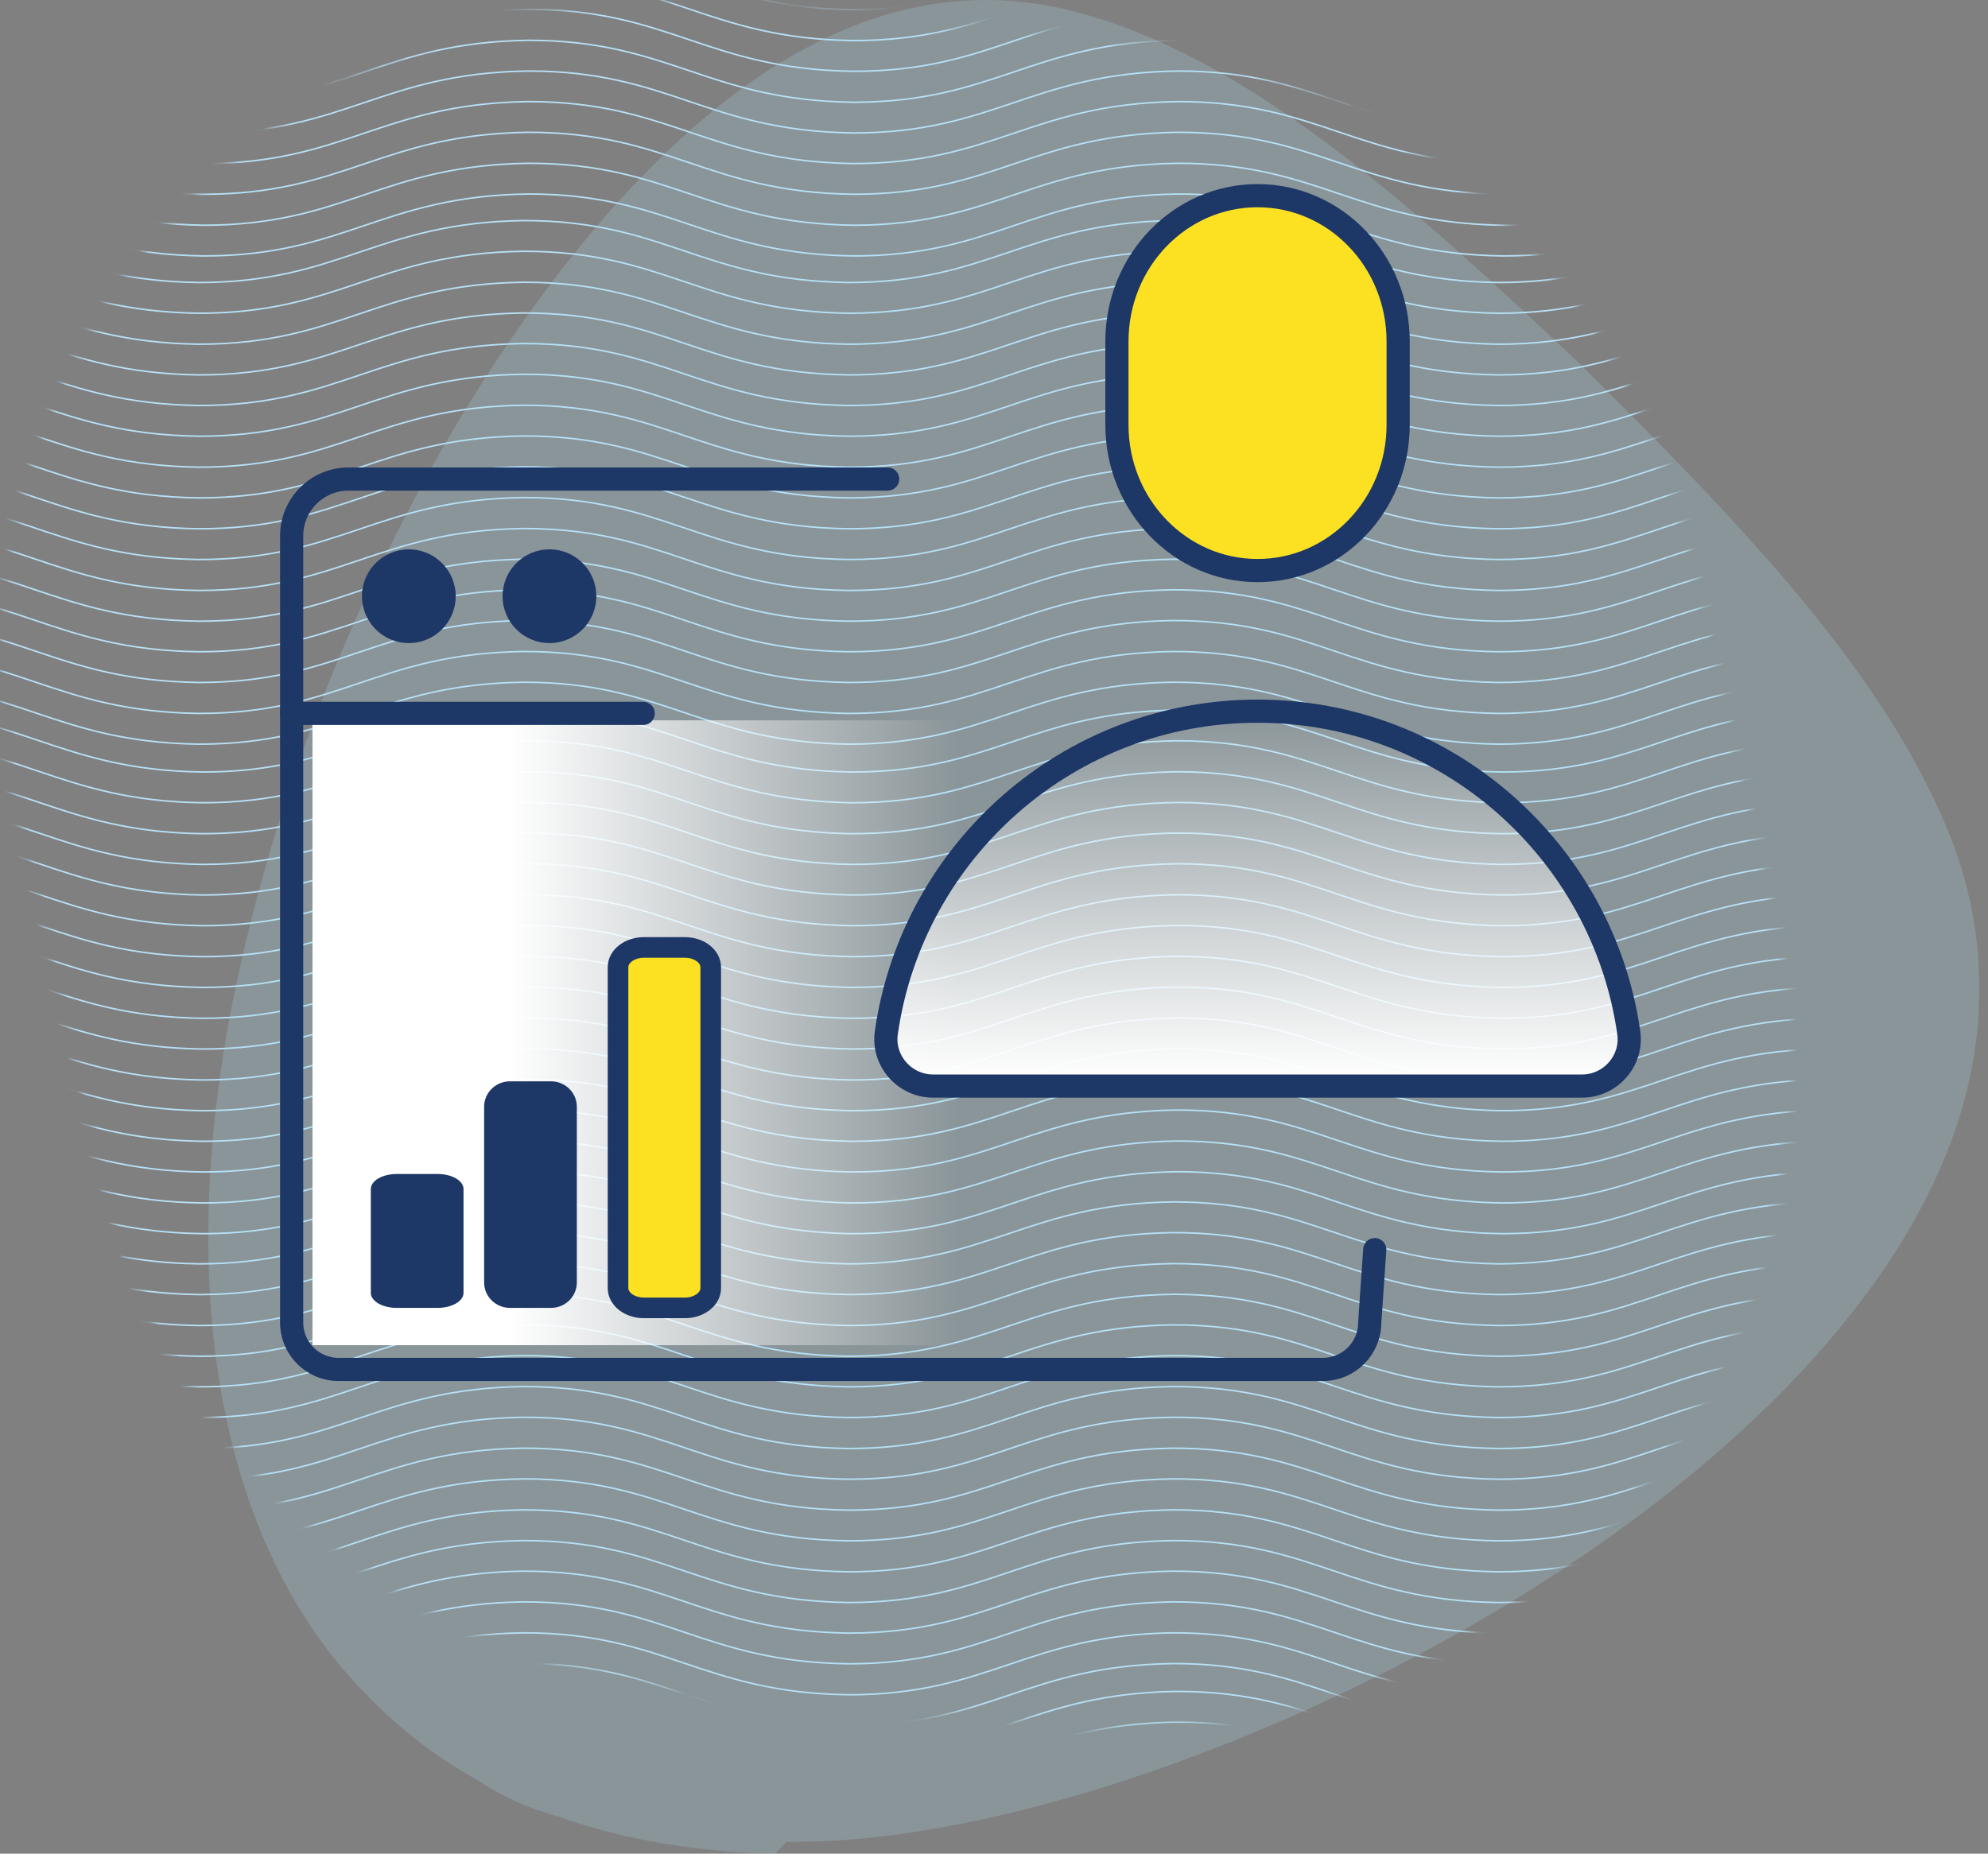 <svg width="193" height="180" viewBox="0 0 193 180" fill="none" xmlns="http://www.w3.org/2000/svg">
<rect x="0" y="0" width="193" height="180" fill="#808080" stroke="none"/>
<mask id="mask0" mask-type="alpha" maskUnits="userSpaceOnUse" x="0" y="0" width="174" height="168">
<path d="M107.308 3.831C134.981 6.508 157.836 26.515 164.065 53.514L172.254 89.006C182.145 131.883 146.948 171.805 103.002 167.554L66.625 164.034C38.952 161.357 16.096 141.35 9.867 114.351L1.679 78.859C-8.213 35.982 26.985 -3.94 70.931 0.312L107.308 3.831Z" fill="#C4C4C4"/>
</mask>
<g mask="url(#mask0)">
<path d="M-43.758 48.346C-30.053 48.346 -26.481 42.516 -12.222 42.332C1.483 42.332 5.055 48.162 19.314 48.346C33.019 48.346 36.592 42.516 50.851 42.332C64.555 42.332 68.128 48.162 82.387 48.346C96.091 48.346 99.664 42.516 113.923 42.332C127.627 42.332 131.2 48.162 145.459 48.346C159.164 48.346 162.736 42.516 176.995 42.332C190.7 42.332 194.272 48.162 208.531 48.346M-43.758 45.364C-30.053 45.364 -26.481 39.534 -12.222 39.349C1.483 39.349 5.055 45.18 19.314 45.364C33.019 45.364 36.592 39.534 50.851 39.349C64.555 39.349 68.128 45.18 82.387 45.364C96.091 45.364 99.664 39.534 113.923 39.349C127.627 39.349 131.2 45.18 145.459 45.364C159.164 45.364 162.736 39.534 176.995 39.349C190.7 39.349 194.272 45.18 208.531 45.364M-43.758 42.357C-30.053 42.357 -26.481 36.526 -12.222 36.342C1.483 36.342 5.055 42.173 19.314 42.357C33.019 42.357 36.592 36.526 50.851 36.342C64.555 36.342 68.128 42.173 82.387 42.357C96.091 42.357 99.664 36.526 113.923 36.342C127.627 36.342 131.2 42.173 145.459 42.357C159.164 42.357 162.736 36.526 176.995 36.342C190.7 36.342 194.272 42.173 208.531 42.357M-43.758 39.375C-30.053 39.375 -26.481 33.544 -12.222 33.36C1.483 33.36 5.055 39.19 19.314 39.375C33.019 39.375 36.592 33.544 50.851 33.36C64.555 33.36 68.128 39.19 82.387 39.375C96.091 39.375 99.664 33.544 113.923 33.36C127.627 33.36 131.2 39.19 145.459 39.375C159.164 39.375 162.736 33.544 176.995 33.36C190.7 33.36 194.272 39.19 208.531 39.375M-43.758 36.405C-30.053 36.405 -26.481 30.575 -12.222 30.391C1.483 30.391 5.055 36.221 19.314 36.405C33.019 36.405 36.592 30.575 50.851 30.391C64.555 30.391 68.128 36.221 82.387 36.405C96.091 36.405 99.664 30.575 113.923 30.391C127.627 30.391 131.2 36.221 145.459 36.405C159.164 36.405 162.736 30.575 176.995 30.391C190.7 30.391 194.272 36.221 208.531 36.405M-43.758 33.423C-30.053 33.423 -26.481 27.593 -12.222 27.408C1.483 27.408 5.055 33.239 19.314 33.423C33.019 33.423 36.592 27.593 50.851 27.408C64.555 27.408 68.128 33.239 82.387 33.423C96.091 33.423 99.664 27.593 113.923 27.408C127.627 27.408 131.2 33.239 145.459 33.423C159.164 33.423 162.736 27.593 176.995 27.408C190.7 27.408 194.272 33.239 208.531 33.423M-43.758 30.416C-30.053 30.416 -26.481 24.585 -12.222 24.401C1.483 24.401 5.055 30.232 19.314 30.416C33.019 30.416 36.592 24.585 50.851 24.401C64.555 24.401 68.128 30.232 82.387 30.416C96.091 30.416 99.664 24.585 113.923 24.401C127.627 24.401 131.2 30.232 145.459 30.416C159.164 30.416 162.736 24.585 176.995 24.401C190.7 24.401 194.272 30.232 208.531 30.416M-43.758 27.433C-30.053 27.433 -26.481 21.603 -12.222 21.419C1.483 21.419 5.055 27.249 19.314 27.433C33.019 27.433 36.592 21.603 50.851 21.419C64.555 21.419 68.128 27.249 82.387 27.433C96.091 27.433 99.664 21.603 113.923 21.419C127.627 21.419 131.2 27.249 145.459 27.433C159.164 27.433 162.736 21.603 176.995 21.419C190.7 21.419 194.272 27.249 208.531 27.433M-43.758 72.26C-30.053 72.26 -26.481 66.43 -12.222 66.246C1.483 66.246 5.055 72.076 19.314 72.26C33.019 72.26 36.592 66.43 50.851 66.246C64.555 66.246 68.128 72.076 82.387 72.26C96.091 72.26 99.664 66.43 113.923 66.246C127.627 66.246 131.2 72.076 145.459 72.26C159.164 72.26 162.736 66.43 176.995 66.246C190.7 66.246 194.272 72.076 208.531 72.26M-43.758 69.278C-30.053 69.278 -26.481 63.448 -12.222 63.264C1.483 63.264 5.055 69.094 19.314 69.278C33.019 69.278 36.592 63.448 50.851 63.264C64.555 63.264 68.128 69.094 82.387 69.278C96.091 69.278 99.664 63.448 113.923 63.264C127.627 63.264 131.2 69.094 145.459 69.278C159.164 69.278 162.736 63.448 176.995 63.264C190.7 63.264 194.272 69.094 208.531 69.278M-43.758 66.271C-30.053 66.271 -26.481 60.44 -12.222 60.256C1.483 60.256 5.055 66.087 19.314 66.271C33.019 66.271 36.592 60.44 50.851 60.256C64.555 60.256 68.128 66.087 82.387 66.271C96.091 66.271 99.664 60.44 113.923 60.256C127.627 60.256 131.2 66.087 145.459 66.271C159.164 66.271 162.736 60.44 176.995 60.256C190.7 60.256 194.272 66.087 208.531 66.271M-43.758 63.288C-30.053 63.288 -26.481 57.458 -12.222 57.274C1.483 57.274 5.055 63.104 19.314 63.288C33.019 63.288 36.592 57.458 50.851 57.274C64.555 57.274 68.128 63.104 82.387 63.288C96.091 63.288 99.664 57.458 113.923 57.274C127.627 57.274 131.2 63.104 145.459 63.288C159.164 63.288 162.736 57.458 176.995 57.274C190.7 57.274 194.272 63.104 208.531 63.288M-43.758 60.319C-30.053 60.319 -26.481 54.489 -12.222 54.304C1.483 54.304 5.055 60.135 19.314 60.319C33.019 60.319 36.592 54.489 50.851 54.304C64.555 54.304 68.128 60.135 82.387 60.319C96.091 60.319 99.664 54.489 113.923 54.304C127.627 54.304 131.2 60.135 145.459 60.319C159.164 60.319 162.736 54.489 176.995 54.304C190.7 54.304 194.272 60.135 208.531 60.319M-43.758 57.337C-30.053 57.337 -26.481 51.506 -12.222 51.322C1.483 51.322 5.055 57.153 19.314 57.337C33.019 57.337 36.592 51.506 50.851 51.322C64.555 51.322 68.128 57.153 82.387 57.337C96.091 57.337 99.664 51.506 113.923 51.322C127.627 51.322 131.2 57.153 145.459 57.337C159.164 57.337 162.736 51.506 176.995 51.322C190.7 51.322 194.272 57.153 208.531 57.337M-43.758 54.33C-30.053 54.33 -26.481 48.499 -12.222 48.315C1.483 48.315 5.055 54.145 19.314 54.33C33.019 54.33 36.592 48.499 50.851 48.315C64.555 48.315 68.128 54.145 82.387 54.33C96.091 54.33 99.664 48.499 113.923 48.315C127.627 48.315 131.2 54.145 145.459 54.33C159.164 54.33 162.736 48.499 176.995 48.315C190.7 48.315 194.272 54.145 208.531 54.33M-43.758 51.347C-30.053 51.347 -26.481 45.517 -12.222 45.333C1.483 45.333 5.055 51.163 19.314 51.347C33.019 51.347 36.592 45.517 50.851 45.333C64.555 45.333 68.128 51.163 82.387 51.347C96.091 51.347 99.664 45.517 113.923 45.333C127.627 45.333 131.2 51.163 145.459 51.347C159.164 51.347 162.736 45.517 176.995 45.333C190.7 45.333 194.272 51.163 208.531 51.347M-43.413 95.88C-29.709 95.88 -26.136 90.049 -11.877 89.865C1.827 89.865 5.4 95.695 19.659 95.88C33.364 95.88 36.936 90.049 51.195 89.865C64.9 89.865 68.472 95.695 82.731 95.88C96.436 95.88 100.008 90.049 114.267 89.865C127.972 89.865 131.544 95.695 145.803 95.88C159.508 95.88 163.081 90.049 177.34 89.865C191.044 89.865 194.617 95.695 208.876 95.88M-43.413 92.897C-29.709 92.897 -26.136 87.067 -11.877 86.883C1.827 86.883 5.4 92.713 19.659 92.897C33.364 92.897 36.936 87.067 51.195 86.883C64.9 86.883 68.472 92.713 82.731 92.897C96.436 92.897 100.008 87.067 114.267 86.883C127.972 86.883 131.544 92.713 145.803 92.897C159.508 92.897 163.081 87.067 177.34 86.883C191.044 86.883 194.617 92.713 208.876 92.897M-43.413 89.89C-29.709 89.89 -26.136 84.06 -11.877 83.875C1.827 83.875 5.4 89.706 19.659 89.89C33.364 89.89 36.936 84.06 51.195 83.875C64.9 83.875 68.472 89.706 82.731 89.89C96.436 89.89 100.008 84.06 114.267 83.875C127.972 83.875 131.544 89.706 145.803 89.89C159.508 89.89 163.081 84.06 177.34 83.875C191.044 83.875 194.617 89.706 208.876 89.89M-43.413 86.908C-29.709 86.908 -26.136 81.077 -11.877 80.893C1.827 80.893 5.4 86.724 19.659 86.908C33.364 86.908 36.936 81.077 51.195 80.893C64.9 80.893 68.472 86.724 82.731 86.908C96.436 86.908 100.008 81.077 114.267 80.893C127.972 80.893 131.544 86.724 145.803 86.908C159.508 86.908 163.081 81.077 177.34 80.893C191.044 80.893 194.617 86.724 208.876 86.908M-43.413 83.938C-29.709 83.938 -26.136 78.108 -11.877 77.924C1.827 77.924 5.4 83.754 19.659 83.938C33.364 83.938 36.936 78.108 51.195 77.924C64.9 77.924 68.472 83.754 82.731 83.938C96.436 83.938 100.008 78.108 114.267 77.924C127.972 77.924 131.544 83.754 145.803 83.938C159.508 83.938 163.081 78.108 177.34 77.924C191.044 77.924 194.617 83.754 208.876 83.938M-43.413 80.956C-29.709 80.956 -26.136 75.126 -11.877 74.942C1.827 74.942 5.4 80.772 19.659 80.956C33.364 80.956 36.936 75.126 51.195 74.942C64.9 74.942 68.472 80.772 82.731 80.956C96.436 80.956 100.008 75.126 114.267 74.942C127.972 74.942 131.544 80.772 145.803 80.956C159.508 80.956 163.081 75.126 177.34 74.942C191.044 74.942 194.617 80.772 208.876 80.956M-43.413 77.949C-29.709 77.949 -26.136 72.118 -11.877 71.934C1.827 71.934 5.4 77.765 19.659 77.949C33.364 77.949 36.936 72.118 51.195 71.934C64.9 71.934 68.472 77.765 82.731 77.949C96.436 77.949 100.008 72.118 114.267 71.934C127.972 71.934 131.544 77.765 145.803 77.949C159.508 77.949 163.081 72.118 177.34 71.934C191.044 71.934 194.617 77.765 208.876 77.949M-43.413 74.966C-29.709 74.966 -26.136 69.136 -11.877 68.952C1.827 68.952 5.4 74.782 19.659 74.966C33.364 74.966 36.936 69.136 51.195 68.952C64.9 68.952 68.472 74.782 82.731 74.966C96.436 74.966 100.008 69.136 114.267 68.952C127.972 68.952 131.544 74.782 145.803 74.966C159.508 74.966 163.081 69.136 177.34 68.952C191.044 68.952 194.617 74.782 208.876 74.966M-43.413 119.794C-29.709 119.794 -26.136 113.963 -11.877 113.779C1.827 113.779 5.4 119.609 19.659 119.794C33.364 119.794 36.936 113.963 51.195 113.779C64.9 113.779 68.472 119.609 82.731 119.794C96.436 119.794 100.008 113.963 114.267 113.779C127.972 113.779 131.544 119.609 145.803 119.794C159.508 119.794 163.081 113.963 177.34 113.779C191.044 113.779 194.617 119.609 208.876 119.794M-43.413 116.811C-29.709 116.811 -26.136 110.981 -11.877 110.797C1.827 110.797 5.4 116.627 19.659 116.811C33.364 116.811 36.936 110.981 51.195 110.797C64.9 110.797 68.472 116.627 82.731 116.811C96.436 116.811 100.008 110.981 114.267 110.797C127.972 110.797 131.544 116.627 145.803 116.811C159.508 116.811 163.081 110.981 177.34 110.797C191.044 110.797 194.617 116.627 208.876 116.811M-43.413 113.804C-29.709 113.804 -26.136 107.974 -11.877 107.789C1.827 107.789 5.4 113.62 19.659 113.804C33.364 113.804 36.936 107.974 51.195 107.789C64.9 107.789 68.472 113.62 82.731 113.804C96.436 113.804 100.008 107.974 114.267 107.789C127.972 107.789 131.544 113.62 145.803 113.804C159.508 113.804 163.081 107.974 177.34 107.789C191.044 107.789 194.617 113.62 208.876 113.804M-43.413 110.822C-29.709 110.822 -26.136 104.991 -11.877 104.807C1.827 104.807 5.4 110.638 19.659 110.822C33.364 110.822 36.936 104.991 51.195 104.807C64.9 104.807 68.472 110.638 82.731 110.822C96.436 110.822 100.008 104.991 114.267 104.807C127.972 104.807 131.544 110.638 145.803 110.822C159.508 110.822 163.081 104.991 177.34 104.807C191.044 104.807 194.617 110.638 208.876 110.822M-43.413 107.852C-29.709 107.852 -26.136 102.022 -11.877 101.838C1.827 101.838 5.4 107.668 19.659 107.852C33.364 107.852 36.936 102.022 51.195 101.838C64.9 101.838 68.472 107.668 82.731 107.852C96.436 107.852 100.008 102.022 114.267 101.838C127.972 101.838 131.544 107.668 145.803 107.852C159.508 107.852 163.081 102.022 177.34 101.838C191.044 101.838 194.617 107.668 208.876 107.852M-43.413 104.87C-29.709 104.87 -26.136 99.04 -11.877 98.855C1.827 98.855 5.4 104.686 19.659 104.87C33.364 104.87 36.936 99.04 51.195 98.855C64.9 98.855 68.472 104.686 82.731 104.87C96.436 104.87 100.008 99.04 114.267 98.855C127.972 98.855 131.544 104.686 145.803 104.87C159.508 104.87 163.081 99.04 177.34 98.855C191.044 98.855 194.617 104.686 208.876 104.87M-43.413 101.863C-29.709 101.863 -26.136 96.032 -11.877 95.848C1.827 95.848 5.4 101.679 19.659 101.863C33.364 101.863 36.936 96.032 51.195 95.848C64.9 95.848 68.472 101.679 82.731 101.863C96.436 101.863 100.008 96.032 114.267 95.848C127.972 95.848 131.544 101.679 145.803 101.863C159.508 101.863 163.081 96.032 177.34 95.848C191.044 95.848 194.617 101.679 208.876 101.863M-43.413 98.88C-29.709 98.88 -26.136 93.05 -11.877 92.866C1.827 92.866 5.4 98.696 19.659 98.88C33.364 98.88 36.936 93.05 51.195 92.866C64.9 92.866 68.472 98.696 82.731 98.88C96.436 98.88 100.008 93.05 114.267 92.866C127.972 92.866 131.544 98.696 145.803 98.88C159.508 98.88 163.081 93.05 177.34 92.866C191.044 92.866 194.617 98.696 208.876 98.88M-43.637 -46.594C-29.932 -46.594 -26.36 -52.425 -12.101 -52.609C1.604 -52.609 5.176 -46.779 19.435 -46.594C33.14 -46.594 36.712 -52.425 50.971 -52.609C64.676 -52.609 68.249 -46.779 82.508 -46.594C96.212 -46.594 99.785 -52.425 114.044 -52.609C127.748 -52.609 131.321 -46.779 145.58 -46.594C159.285 -46.594 162.857 -52.425 177.116 -52.609C190.821 -52.609 194.393 -46.779 208.652 -46.594M-43.637 -49.577C-29.932 -49.577 -26.36 -55.407 -12.101 -55.591C1.604 -55.591 5.176 -49.761 19.435 -49.577C33.14 -49.577 36.712 -55.407 50.971 -55.591C64.676 -55.591 68.249 -49.761 82.508 -49.577C96.212 -49.577 99.785 -55.407 114.044 -55.591C127.748 -55.591 131.321 -49.761 145.58 -49.577C159.285 -49.577 162.857 -55.407 177.116 -55.591C190.821 -55.591 194.393 -49.761 208.652 -49.577M-43.637 -52.584C-29.932 -52.584 -26.36 -58.414 -12.101 -58.599C1.604 -58.599 5.176 -52.768 19.435 -52.584C33.14 -52.584 36.712 -58.414 50.971 -58.599C64.676 -58.599 68.249 -52.768 82.508 -52.584C96.212 -52.584 99.785 -58.414 114.044 -58.599C127.748 -58.599 131.321 -52.768 145.58 -52.584C159.285 -52.584 162.857 -58.414 177.116 -58.599C190.821 -58.599 194.393 -52.768 208.652 -52.584M-43.637 -55.566C-29.932 -55.566 -26.36 -61.397 -12.101 -61.581C1.604 -61.581 5.176 -55.751 19.435 -55.566C33.14 -55.566 36.712 -61.397 50.971 -61.581C64.676 -61.581 68.249 -55.751 82.508 -55.566C96.212 -55.566 99.785 -61.397 114.044 -61.581C127.748 -61.581 131.321 -55.751 145.58 -55.566C159.285 -55.566 162.857 -61.397 177.116 -61.581C190.821 -61.581 194.393 -55.751 208.652 -55.566M-43.637 -58.536C-29.932 -58.536 -26.36 -64.366 -12.101 -64.55C1.604 -64.55 5.176 -58.72 19.435 -58.536C33.14 -58.536 36.712 -64.366 50.971 -64.55C64.676 -64.55 68.249 -58.72 82.508 -58.536C96.212 -58.536 99.785 -64.366 114.044 -64.55C127.748 -64.55 131.321 -58.72 145.58 -58.536C159.285 -58.536 162.857 -64.366 177.116 -64.55C190.821 -64.55 194.393 -58.72 208.652 -58.536M-43.637 -61.518C-29.932 -61.518 -26.36 -67.348 -12.101 -67.533C1.604 -67.533 5.176 -61.702 19.435 -61.518C33.14 -61.518 36.712 -67.348 50.971 -67.533C64.676 -67.533 68.249 -61.702 82.508 -61.518C96.212 -61.518 99.785 -67.348 114.044 -67.533C127.748 -67.533 131.321 -61.702 145.58 -61.518C159.285 -61.518 162.857 -67.348 177.116 -67.533C190.821 -67.533 194.393 -61.702 208.652 -61.518M-43.637 -64.525C-29.932 -64.525 -26.36 -70.356 -12.101 -70.54C1.604 -70.54 5.176 -64.71 19.435 -64.525C33.14 -64.525 36.712 -70.356 50.971 -70.54C64.676 -70.54 68.249 -64.71 82.508 -64.525C96.212 -64.525 99.785 -70.356 114.044 -70.54C127.748 -70.54 131.321 -64.71 145.58 -64.525C159.285 -64.525 162.857 -70.356 177.116 -70.54C190.821 -70.54 194.393 -64.71 208.652 -64.525M-43.637 -67.508C-29.932 -67.508 -26.36 -73.338 -12.101 -73.522C1.604 -73.522 5.176 -67.692 19.435 -67.508C33.14 -67.508 36.712 -73.338 50.971 -73.522C64.676 -73.522 68.249 -67.692 82.508 -67.508C96.212 -67.508 99.785 -73.338 114.044 -73.522C127.748 -73.522 131.321 -67.692 145.58 -67.508C159.285 -67.508 162.857 -73.338 177.116 -73.522C190.821 -73.522 194.393 -67.692 208.652 -67.508M-43.637 -22.68C-29.932 -22.68 -26.36 -28.511 -12.101 -28.695C1.604 -28.695 5.176 -22.865 19.435 -22.68C33.14 -22.68 36.712 -28.511 50.971 -28.695C64.676 -28.695 68.249 -22.865 82.508 -22.68C96.212 -22.68 99.785 -28.511 114.044 -28.695C127.748 -28.695 131.321 -22.865 145.58 -22.68C159.285 -22.68 162.857 -28.511 177.116 -28.695C190.821 -28.695 194.393 -22.865 208.652 -22.68M-43.637 -25.663C-29.932 -25.663 -26.36 -31.493 -12.101 -31.677C1.604 -31.677 5.176 -25.847 19.435 -25.663C33.14 -25.663 36.712 -31.493 50.971 -31.677C64.676 -31.677 68.249 -25.847 82.508 -25.663C96.212 -25.663 99.785 -31.493 114.044 -31.677C127.748 -31.677 131.321 -25.847 145.58 -25.663C159.285 -25.663 162.857 -31.493 177.116 -31.677C190.821 -31.677 194.393 -25.847 208.652 -25.663M-43.637 -28.67C-29.932 -28.67 -26.36 -34.501 -12.101 -34.685C1.604 -34.685 5.176 -28.854 19.435 -28.67C33.14 -28.67 36.712 -34.501 50.971 -34.685C64.676 -34.685 68.249 -28.854 82.508 -28.67C96.212 -28.67 99.785 -34.501 114.044 -34.685C127.748 -34.685 131.321 -28.854 145.58 -28.67C159.285 -28.67 162.857 -34.501 177.116 -34.685C190.821 -34.685 194.393 -28.854 208.652 -28.67M-43.637 -31.652C-29.932 -31.652 -26.36 -37.483 -12.101 -37.667C1.604 -37.667 5.176 -31.837 19.435 -31.652C33.14 -31.652 36.712 -37.483 50.971 -37.667C64.676 -37.667 68.249 -31.837 82.508 -31.652C96.212 -31.652 99.785 -37.483 114.044 -37.667C127.748 -37.667 131.321 -31.837 145.58 -31.652C159.285 -31.652 162.857 -37.483 177.116 -37.667C190.821 -37.667 194.393 -31.837 208.652 -31.652M-43.637 -34.622C-29.932 -34.622 -26.36 -40.452 -12.101 -40.636C1.604 -40.636 5.176 -34.806 19.435 -34.622C33.14 -34.622 36.712 -40.452 50.971 -40.636C64.676 -40.636 68.249 -34.806 82.508 -34.622C96.212 -34.622 99.785 -40.452 114.044 -40.636C127.748 -40.636 131.321 -34.806 145.58 -34.622C159.285 -34.622 162.857 -40.452 177.116 -40.636C190.821 -40.636 194.393 -34.806 208.652 -34.622M-43.637 -37.604C-29.932 -37.604 -26.36 -43.434 -12.101 -43.619C1.604 -43.619 5.176 -37.788 19.435 -37.604C33.14 -37.604 36.712 -43.434 50.971 -43.619C64.676 -43.619 68.249 -37.788 82.508 -37.604C96.212 -37.604 99.785 -43.434 114.044 -43.619C127.748 -43.619 131.321 -37.788 145.58 -37.604C159.285 -37.604 162.857 -43.434 177.116 -43.619C190.821 -43.619 194.393 -37.788 208.652 -37.604M-43.637 -40.611C-29.932 -40.611 -26.36 -46.442 -12.101 -46.626C1.604 -46.626 5.176 -40.795 19.435 -40.611C33.14 -40.611 36.712 -46.442 50.971 -46.626C64.676 -46.626 68.249 -40.795 82.508 -40.611C96.212 -40.611 99.785 -46.442 114.044 -46.626C127.748 -46.626 131.321 -40.795 145.58 -40.611C159.285 -40.611 162.857 -46.442 177.116 -46.626C190.821 -46.626 194.393 -40.795 208.652 -40.611M-43.637 -43.594C-29.932 -43.594 -26.36 -49.424 -12.101 -49.608C1.604 -49.608 5.176 -43.778 19.435 -43.594C33.14 -43.594 36.712 -49.424 50.971 -49.608C64.676 -49.608 68.249 -43.778 82.508 -43.594C96.212 -43.594 99.785 -49.424 114.044 -49.608C127.748 -49.608 131.321 -43.778 145.58 -43.594C159.285 -43.594 162.857 -49.424 177.116 -49.608C190.821 -49.608 194.393 -43.778 208.652 -43.594M-43.292 0.939C-29.588 0.939 -26.015 -4.892 -11.756 -5.076C1.948 -5.076 5.521 0.755 19.78 0.939C33.485 0.939 37.057 -4.892 51.316 -5.076C65.021 -5.076 68.593 0.755 82.852 0.939C96.557 0.939 100.129 -4.892 114.388 -5.076C128.093 -5.076 131.665 0.755 145.924 0.939C159.629 0.939 163.202 -4.892 177.461 -5.076C191.165 -5.076 194.738 0.755 208.997 0.939M-43.292 -2.044C-29.588 -2.044 -26.015 -7.874 -11.756 -8.058C1.948 -8.058 5.521 -2.228 19.78 -2.044C33.485 -2.044 37.057 -7.874 51.316 -8.058C65.021 -8.058 68.593 -2.228 82.852 -2.044C96.557 -2.044 100.129 -7.874 114.388 -8.058C128.093 -8.058 131.665 -2.228 145.924 -2.044C159.629 -2.044 163.202 -7.874 177.461 -8.058C191.165 -8.058 194.738 -2.228 208.997 -2.044M-43.292 -5.051C-29.588 -5.051 -26.015 -10.881 -11.756 -11.066C1.948 -11.066 5.521 -5.235 19.78 -5.051C33.485 -5.051 37.057 -10.881 51.316 -11.066C65.021 -11.066 68.593 -5.235 82.852 -5.051C96.557 -5.051 100.129 -10.881 114.388 -11.066C128.093 -11.066 131.665 -5.235 145.924 -5.051C159.629 -5.051 163.202 -10.881 177.461 -11.066C191.165 -11.066 194.738 -5.235 208.997 -5.051M-43.292 -8.033C-29.588 -8.033 -26.015 -13.864 -11.756 -14.048C1.948 -14.048 5.521 -8.217 19.78 -8.033C33.485 -8.033 37.057 -13.864 51.316 -14.048C65.021 -14.048 68.593 -8.217 82.852 -8.033C96.557 -8.033 100.129 -13.864 114.388 -14.048C128.093 -14.048 131.665 -8.217 145.924 -8.033C159.629 -8.033 163.202 -13.864 177.461 -14.048C191.165 -14.048 194.738 -8.217 208.997 -8.033M-43.292 -11.002C-29.588 -11.002 -26.015 -16.833 -11.756 -17.017C1.948 -17.017 5.521 -11.187 19.78 -11.002C33.485 -11.002 37.057 -16.833 51.316 -17.017C65.021 -17.017 68.593 -11.187 82.852 -11.002C96.557 -11.002 100.129 -16.833 114.388 -17.017C128.093 -17.017 131.665 -11.187 145.924 -11.002C159.629 -11.002 163.202 -16.833 177.461 -17.017C191.165 -17.017 194.738 -11.187 208.997 -11.002M-43.292 -13.985C-29.588 -13.985 -26.015 -19.815 -11.756 -19.999C1.948 -19.999 5.521 -14.169 19.78 -13.985C33.485 -13.985 37.057 -19.815 51.316 -19.999C65.021 -19.999 68.593 -14.169 82.852 -13.985C96.557 -13.985 100.129 -19.815 114.388 -19.999C128.093 -19.999 131.665 -14.169 145.924 -13.985C159.629 -13.985 163.202 -19.815 177.461 -19.999C191.165 -19.999 194.738 -14.169 208.997 -13.985M-43.292 -16.992C-29.588 -16.992 -26.015 -22.823 -11.756 -23.007C1.948 -23.007 5.521 -17.176 19.78 -16.992C33.485 -16.992 37.057 -22.823 51.316 -23.007C65.021 -23.007 68.593 -17.176 82.852 -16.992C96.557 -16.992 100.129 -22.823 114.388 -23.007C128.093 -23.007 131.665 -17.176 145.924 -16.992C159.629 -16.992 163.202 -22.823 177.461 -23.007C191.165 -23.007 194.738 -17.176 208.997 -16.992M-43.292 -19.974C-29.588 -19.974 -26.015 -25.805 -11.756 -25.989C1.948 -25.989 5.521 -20.159 19.78 -19.974C33.485 -19.974 37.057 -25.805 51.316 -25.989C65.021 -25.989 68.593 -20.159 82.852 -19.974C96.557 -19.974 100.129 -25.805 114.388 -25.989C128.093 -25.989 131.665 -20.159 145.924 -19.974C159.629 -19.974 163.202 -25.805 177.461 -25.989C191.165 -25.989 194.738 -20.159 208.997 -19.974M-43.292 24.853C-29.588 24.853 -26.015 19.022 -11.756 18.838C1.948 18.838 5.521 24.669 19.78 24.853C33.485 24.853 37.057 19.022 51.316 18.838C65.021 18.838 68.593 24.669 82.852 24.853C96.557 24.853 100.129 19.022 114.388 18.838C128.093 18.838 131.665 24.669 145.924 24.853C159.629 24.853 163.202 19.022 177.461 18.838C191.165 18.838 194.738 24.669 208.997 24.853M-43.292 21.87C-29.588 21.87 -26.015 16.04 -11.756 15.856C1.948 15.856 5.521 21.686 19.78 21.87C33.485 21.87 37.057 16.04 51.316 15.856C65.021 15.856 68.593 21.686 82.852 21.87C96.557 21.87 100.129 16.04 114.388 15.856C128.093 15.856 131.665 21.686 145.924 21.87C159.629 21.87 163.202 16.04 177.461 15.856C191.165 15.856 194.738 21.686 208.997 21.87M-43.292 18.863C-29.588 18.863 -26.015 13.033 -11.756 12.848C1.948 12.848 5.521 18.679 19.78 18.863C33.485 18.863 37.057 13.033 51.316 12.848C65.021 12.848 68.593 18.679 82.852 18.863C96.557 18.863 100.129 13.033 114.388 12.848C128.093 12.848 131.665 18.679 145.924 18.863C159.629 18.863 163.202 13.033 177.461 12.848C191.165 12.848 194.738 18.679 208.997 18.863M-43.292 15.881C-29.588 15.881 -26.015 10.05 -11.756 9.866C1.948 9.866 5.521 15.697 19.78 15.881C33.485 15.881 37.057 10.05 51.316 9.866C65.021 9.866 68.593 15.697 82.852 15.881C96.557 15.881 100.129 10.05 114.388 9.866C128.093 9.866 131.665 15.697 145.924 15.881C159.629 15.881 163.202 10.05 177.461 9.866C191.165 9.866 194.738 15.697 208.997 15.881M-43.292 12.911C-29.588 12.911 -26.015 7.081 -11.756 6.897C1.948 6.897 5.521 12.727 19.78 12.911C33.485 12.911 37.057 7.081 51.316 6.897C65.021 6.897 68.593 12.727 82.852 12.911C96.557 12.911 100.129 7.081 114.388 6.897C128.093 6.897 131.665 12.727 145.924 12.911C159.629 12.911 163.202 7.081 177.461 6.897C191.165 6.897 194.738 12.727 208.997 12.911M-43.292 9.929C-29.588 9.929 -26.015 4.099 -11.756 3.915C1.948 3.915 5.521 9.745 19.78 9.929C33.485 9.929 37.057 4.099 51.316 3.915C65.021 3.915 68.593 9.745 82.852 9.929C96.557 9.929 100.129 4.099 114.388 3.915C128.093 3.915 131.665 9.745 145.924 9.929C159.629 9.929 163.202 4.099 177.461 3.915C191.165 3.915 194.738 9.745 208.997 9.929M-43.292 6.922C-29.588 6.922 -26.015 1.091 -11.756 0.907C1.948 0.907 5.521 6.738 19.78 6.922C33.485 6.922 37.057 1.091 51.316 0.907C65.021 0.907 68.593 6.738 82.852 6.922C96.557 6.922 100.129 1.091 114.388 0.907C128.093 0.907 131.665 6.738 145.924 6.922C159.629 6.922 163.202 1.091 177.461 0.907C191.165 0.907 194.738 6.738 208.997 6.922M-43.292 3.94C-29.588 3.94 -26.015 -1.891 -11.756 -2.075C1.948 -2.075 5.521 3.755 19.78 3.94C33.485 3.94 37.057 -1.891 51.316 -2.075C65.021 -2.075 68.593 3.755 82.852 3.94C96.557 3.94 100.129 -1.891 114.388 -2.075C128.093 -2.075 131.665 3.755 145.924 3.94C159.629 3.94 163.202 -1.891 177.461 -2.075C191.165 -2.075 194.738 3.755 208.997 3.94M-43.758 143.638C-30.053 143.638 -26.481 137.807 -12.222 137.623C1.483 137.623 5.055 143.454 19.314 143.638C33.019 143.638 36.592 137.807 50.851 137.623C64.555 137.623 68.128 143.454 82.387 143.638C96.091 143.638 99.664 137.807 113.923 137.623C127.627 137.623 131.2 143.454 145.459 143.638C159.164 143.638 162.736 137.807 176.995 137.623C190.7 137.623 194.272 143.454 208.531 143.638M-43.758 140.656C-30.053 140.656 -26.481 134.825 -12.222 134.641C1.483 134.641 5.055 140.471 19.314 140.656C33.019 140.656 36.592 134.825 50.851 134.641C64.555 134.641 68.128 140.471 82.387 140.656C96.091 140.656 99.664 134.825 113.923 134.641C127.627 134.641 131.2 140.471 145.459 140.656C159.164 140.656 162.736 134.825 176.995 134.641C190.7 134.641 194.272 140.471 208.531 140.656M-43.758 137.648C-30.053 137.648 -26.481 131.818 -12.222 131.634C1.483 131.634 5.055 137.464 19.314 137.648C33.019 137.648 36.592 131.818 50.851 131.634C64.555 131.634 68.128 137.464 82.387 137.648C96.091 137.648 99.664 131.818 113.923 131.634C127.627 131.634 131.2 137.464 145.459 137.648C159.164 137.648 162.736 131.818 176.995 131.634C190.7 131.634 194.272 137.464 208.531 137.648M-43.758 134.666C-30.053 134.666 -26.481 128.836 -12.222 128.651C1.483 128.651 5.055 134.482 19.314 134.666C33.019 134.666 36.592 128.836 50.851 128.651C64.555 128.651 68.128 134.482 82.387 134.666C96.091 134.666 99.664 128.836 113.923 128.651C127.627 128.651 131.2 134.482 145.459 134.666C159.164 134.666 162.736 128.836 176.995 128.651C190.7 128.651 194.272 134.482 208.531 134.666M-43.758 131.697C-30.053 131.697 -26.481 125.866 -12.222 125.682C1.483 125.682 5.055 131.513 19.314 131.697C33.019 131.697 36.592 125.866 50.851 125.682C64.555 125.682 68.128 131.513 82.387 131.697C96.091 131.697 99.664 125.866 113.923 125.682C127.627 125.682 131.2 131.513 145.459 131.697C159.164 131.697 162.736 125.866 176.995 125.682C190.7 125.682 194.272 131.513 208.531 131.697M-43.758 128.714C-30.053 128.714 -26.481 122.884 -12.222 122.7C1.483 122.7 5.055 128.53 19.314 128.714C33.019 128.714 36.592 122.884 50.851 122.7C64.555 122.7 68.128 128.53 82.387 128.714C96.091 128.714 99.664 122.884 113.923 122.7C127.627 122.7 131.2 128.53 145.459 128.714C159.164 128.714 162.736 122.884 176.995 122.7C190.7 122.7 194.272 128.53 208.531 128.714M-43.758 125.707C-30.053 125.707 -26.481 119.877 -12.222 119.692C1.483 119.692 5.055 125.523 19.314 125.707C33.019 125.707 36.592 119.877 50.851 119.692C64.555 119.692 68.128 125.523 82.387 125.707C96.091 125.707 99.664 119.877 113.923 119.692C127.627 119.692 131.2 125.523 145.459 125.707C159.164 125.707 162.736 119.877 176.995 119.692C190.7 119.692 194.272 125.523 208.531 125.707M-43.758 122.725C-30.053 122.725 -26.481 116.894 -12.222 116.71C1.483 116.71 5.055 122.541 19.314 122.725C33.019 122.725 36.592 116.894 50.851 116.71C64.555 116.71 68.128 122.541 82.387 122.725C96.091 122.725 99.664 116.894 113.923 116.71C127.627 116.71 131.2 122.541 145.459 122.725C159.164 122.725 162.736 116.894 176.995 116.71C190.7 116.71 194.272 122.541 208.531 122.725M-43.758 167.552C-30.053 167.552 -26.481 161.721 -12.222 161.537C1.483 161.537 5.055 167.368 19.314 167.552C33.019 167.552 36.592 161.721 50.851 161.537C64.555 161.537 68.128 167.368 82.387 167.552C96.091 167.552 99.664 161.721 113.923 161.537C127.627 161.537 131.2 167.368 145.459 167.552C159.164 167.552 162.736 161.721 176.995 161.537C190.7 161.537 194.272 167.368 208.531 167.552M-43.758 164.57C-30.053 164.57 -26.481 158.739 -12.222 158.555C1.483 158.555 5.055 164.385 19.314 164.57C33.019 164.57 36.592 158.739 50.851 158.555C64.555 158.555 68.128 164.385 82.387 164.57C96.091 164.57 99.664 158.739 113.923 158.555C127.627 158.555 131.2 164.385 145.459 164.57C159.164 164.57 162.736 158.739 176.995 158.555C190.7 158.555 194.272 164.385 208.531 164.57M-43.758 161.562C-30.053 161.562 -26.481 155.732 -12.222 155.548C1.483 155.548 5.055 161.378 19.314 161.562C33.019 161.562 36.592 155.732 50.851 155.548C64.555 155.548 68.128 161.378 82.387 161.562C96.091 161.562 99.664 155.732 113.923 155.548C127.627 155.548 131.2 161.378 145.459 161.562C159.164 161.562 162.736 155.732 176.995 155.548C190.7 155.548 194.272 161.378 208.531 161.562M-43.758 158.58C-30.053 158.58 -26.481 152.75 -12.222 152.565C1.483 152.565 5.055 158.396 19.314 158.58C33.019 158.58 36.592 152.75 50.851 152.565C64.555 152.565 68.128 158.396 82.387 158.58C96.091 158.58 99.664 152.75 113.923 152.565C127.627 152.565 131.2 158.396 145.459 158.58C159.164 158.58 162.736 152.75 176.995 152.565C190.7 152.565 194.272 158.396 208.531 158.58M-43.758 155.611C-30.053 155.611 -26.481 149.78 -12.222 149.596C1.483 149.596 5.055 155.426 19.314 155.611C33.019 155.611 36.592 149.78 50.851 149.596C64.555 149.596 68.128 155.426 82.387 155.611C96.091 155.611 99.664 149.78 113.923 149.596C127.627 149.596 131.2 155.426 145.459 155.611C159.164 155.611 162.736 149.78 176.995 149.596C190.7 149.596 194.272 155.426 208.531 155.611M-43.758 152.628C-30.053 152.628 -26.481 146.798 -12.222 146.614C1.483 146.614 5.055 152.444 19.314 152.628C33.019 152.628 36.592 146.798 50.851 146.614C64.555 146.614 68.128 152.444 82.387 152.628C96.091 152.628 99.664 146.798 113.923 146.614C127.627 146.614 131.2 152.444 145.459 152.628C159.164 152.628 162.736 146.798 176.995 146.614C190.7 146.614 194.272 152.444 208.531 152.628M-43.758 149.621C-30.053 149.621 -26.481 143.791 -12.222 143.606C1.483 143.606 5.055 149.437 19.314 149.621C33.019 149.621 36.592 143.791 50.851 143.606C64.555 143.606 68.128 149.437 82.387 149.621C96.091 149.621 99.664 143.791 113.923 143.606C127.627 143.606 131.2 149.437 145.459 149.621C159.164 149.621 162.736 143.791 176.995 143.606C190.7 143.606 194.272 149.437 208.531 149.621M-43.758 146.639C-30.053 146.639 -26.481 140.808 -12.222 140.624C1.483 140.624 5.055 146.455 19.314 146.639C33.019 146.639 36.592 140.808 50.851 140.624C64.555 140.624 68.128 146.455 82.387 146.639C96.091 146.639 99.664 140.808 113.923 140.624C127.627 140.624 131.2 146.455 145.459 146.639C159.164 146.639 162.736 140.808 176.995 140.624C190.7 140.624 194.272 146.455 208.531 146.639M-43.413 191.171C-29.709 191.171 -26.136 185.341 -11.877 185.156C1.827 185.156 5.4 190.987 19.659 191.171C33.364 191.171 36.936 185.341 51.195 185.156C64.9 185.156 68.472 190.987 82.731 191.171C96.436 191.171 100.008 185.341 114.267 185.156C127.972 185.156 131.544 190.987 145.803 191.171C159.508 191.171 163.081 185.341 177.34 185.156C191.044 185.156 194.617 190.987 208.876 191.171M-43.413 188.189C-29.709 188.189 -26.136 182.358 -11.877 182.174C1.827 182.174 5.4 188.005 19.659 188.189C33.364 188.189 36.936 182.358 51.195 182.174C64.9 182.174 68.472 188.005 82.731 188.189C96.436 188.189 100.008 182.358 114.267 182.174C127.972 182.174 131.544 188.005 145.803 188.189C159.508 188.189 163.081 182.358 177.34 182.174C191.044 182.174 194.617 188.005 208.876 188.189M-43.413 185.182C-29.709 185.182 -26.136 179.351 -11.877 179.167C1.827 179.167 5.4 184.997 19.659 185.182C33.364 185.182 36.936 179.351 51.195 179.167C64.9 179.167 68.472 184.997 82.731 185.182C96.436 185.182 100.008 179.351 114.267 179.167C127.972 179.167 131.544 184.997 145.803 185.182C159.508 185.182 163.081 179.351 177.34 179.167C191.044 179.167 194.617 184.997 208.876 185.182M-43.413 182.199C-29.709 182.199 -26.136 176.369 -11.877 176.185C1.827 176.185 5.4 182.015 19.659 182.199C33.364 182.199 36.936 176.369 51.195 176.185C64.9 176.185 68.472 182.015 82.731 182.199C96.436 182.199 100.008 176.369 114.267 176.185C127.972 176.185 131.544 182.015 145.803 182.199C159.508 182.199 163.081 176.369 177.34 176.185C191.044 176.185 194.617 182.015 208.876 182.199M-43.413 179.23C-29.709 179.23 -26.136 173.399 -11.877 173.215C1.827 173.215 5.4 179.046 19.659 179.23C33.364 179.23 36.936 173.399 51.195 173.215C64.9 173.215 68.472 179.046 82.731 179.23C96.436 179.23 100.008 173.399 114.267 173.215C127.972 173.215 131.544 179.046 145.803 179.23C159.508 179.23 163.081 173.399 177.34 173.215C191.044 173.215 194.617 179.046 208.876 179.23M-43.413 176.248C-29.709 176.248 -26.136 170.417 -11.877 170.233C1.827 170.233 5.4 176.063 19.659 176.248C33.364 176.248 36.936 170.417 51.195 170.233C64.9 170.233 68.472 176.063 82.731 176.248C96.436 176.248 100.008 170.417 114.267 170.233C127.972 170.233 131.544 176.063 145.803 176.248C159.508 176.248 163.081 170.417 177.34 170.233C191.044 170.233 194.617 176.063 208.876 176.248M-43.413 173.24C-29.709 173.24 -26.136 167.41 -11.877 167.226C1.827 167.226 5.4 173.056 19.659 173.24C33.364 173.24 36.936 167.41 51.195 167.226C64.9 167.226 68.472 173.056 82.731 173.24C96.436 173.24 100.008 167.41 114.267 167.226C127.972 167.226 131.544 173.056 145.803 173.24C159.508 173.24 163.081 167.41 177.34 167.226C191.044 167.226 194.617 173.056 208.876 173.24M-43.413 170.258C-29.709 170.258 -26.136 164.428 -11.877 164.243C1.827 164.243 5.4 170.074 19.659 170.258C33.364 170.258 36.936 164.428 51.195 164.243C64.9 164.243 68.472 170.074 82.731 170.258C96.436 170.258 100.008 164.428 114.267 164.243C127.972 164.243 131.544 170.074 145.803 170.258C159.508 170.258 163.081 164.428 177.34 164.243C191.044 164.243 194.617 170.074 208.876 170.258M-43.413 215.085C-29.709 215.085 -26.136 209.255 -11.877 209.07C1.827 209.07 5.4 214.901 19.659 215.085C33.364 215.085 36.936 209.255 51.195 209.07C64.9 209.07 68.472 214.901 82.731 215.085C96.436 215.085 100.008 209.255 114.267 209.07C127.972 209.07 131.544 214.901 145.803 215.085C159.508 215.085 163.081 209.255 177.34 209.07C191.044 209.07 194.617 214.901 208.876 215.085M-43.413 212.103C-29.709 212.103 -26.136 206.272 -11.877 206.088C1.827 206.088 5.4 211.919 19.659 212.103C33.364 212.103 36.936 206.272 51.195 206.088C64.9 206.088 68.472 211.919 82.731 212.103C96.436 212.103 100.008 206.272 114.267 206.088C127.972 206.088 131.544 211.919 145.803 212.103C159.508 212.103 163.081 206.272 177.34 206.088C191.044 206.088 194.617 211.919 208.876 212.103M-43.413 209.095C-29.709 209.095 -26.136 203.265 -11.877 203.081C1.827 203.081 5.4 208.911 19.659 209.095C33.364 209.095 36.936 203.265 51.195 203.081C64.9 203.081 68.472 208.911 82.731 209.095C96.436 209.095 100.008 203.265 114.267 203.081C127.972 203.081 131.544 208.911 145.803 209.095C159.508 209.095 163.081 203.265 177.34 203.081C191.044 203.081 194.617 208.911 208.876 209.095M-43.413 206.113C-29.709 206.113 -26.136 200.283 -11.877 200.099C1.827 200.099 5.4 205.929 19.659 206.113C33.364 206.113 36.936 200.283 51.195 200.099C64.9 200.099 68.472 205.929 82.731 206.113C96.436 206.113 100.008 200.283 114.267 200.099C127.972 200.099 131.544 205.929 145.803 206.113C159.508 206.113 163.081 200.283 177.34 200.099C191.044 200.099 194.617 205.929 208.876 206.113M-43.413 203.144C-29.709 203.144 -26.136 197.313 -11.877 197.129C1.827 197.129 5.4 202.96 19.659 203.144C33.364 203.144 36.936 197.313 51.195 197.129C64.9 197.129 68.472 202.96 82.731 203.144C96.436 203.144 100.008 197.313 114.267 197.129C127.972 197.129 131.544 202.96 145.803 203.144C159.508 203.144 163.081 197.313 177.34 197.129C191.044 197.129 194.617 202.96 208.876 203.144M-43.413 200.162C-29.709 200.162 -26.136 194.331 -11.877 194.147C1.827 194.147 5.4 199.977 19.659 200.162C33.364 200.162 36.936 194.331 51.195 194.147C64.9 194.147 68.472 199.977 82.731 200.162C96.436 200.162 100.008 194.331 114.267 194.147C127.972 194.147 131.544 199.977 145.803 200.162C159.508 200.162 163.081 194.331 177.34 194.147C191.044 194.147 194.617 199.977 208.876 200.162M-43.413 197.154C-29.709 197.154 -26.136 191.324 -11.877 191.14C1.827 191.14 5.4 196.97 19.659 197.154C33.364 197.154 36.936 191.324 51.195 191.14C64.9 191.14 68.472 196.97 82.731 197.154C96.436 197.154 100.008 191.324 114.267 191.14C127.972 191.14 131.544 196.97 145.803 197.154C159.508 197.154 163.081 191.324 177.34 191.14C191.044 191.14 194.617 196.97 208.876 197.154M-43.413 194.172C-29.709 194.172 -26.136 188.341 -11.877 188.157C1.827 188.157 5.4 193.988 19.659 194.172C33.364 194.172 36.936 188.341 51.195 188.157C64.9 188.157 68.472 193.988 82.731 194.172C96.436 194.172 100.008 188.341 114.267 188.157C127.972 188.157 131.544 193.988 145.803 194.172C159.508 194.172 163.081 188.341 177.34 188.157C191.044 188.157 194.617 193.988 208.876 194.172" stroke="#B7DFF5" stroke-width="0.15"/>
</g>
<path opacity="0.212" fill-rule="evenodd" clip-rule="evenodd" d="M192.133 95.977C192.566 139.89 116.026 178.852 77.237 178.852C76.93 178.852 76.624 178.852 76.322 178.85C75.973 179.242 75.618 179.625 75.255 180C67.775 179.863 60.828 178.691 54.596 176.529C51.357 175.623 48.766 174.458 46.694 173.044C44.015 171.579 41.522 169.889 39.235 167.977C38.072 167.005 36.957 165.983 35.904 164.898C20.736 149.866 16.7 123.649 23.245 94.141C29.795 64.608 44.267 37.507 59.104 20.609C62.107 17.217 65.124 14.231 68.159 11.651C68.803 11.105 69.448 10.575 70.092 10.066C81.778 0.839 93.738 -2.244 106.183 1.646C114.318 4.1 122.246 8.877 130.027 14.815C134.092 17.917 138.116 21.337 142.108 24.909C145.852 28.257 149.567 31.738 153.259 35.217C168.096 49.959 182.569 64.653 189.118 80.672C190.38 83.755 191.243 86.865 191.716 90.002C192.013 91.982 192.153 93.974 192.133 95.977Z" fill="#B2E2F5"/>
<path d="M109.213 69.948H30.337V130.622H109.213V69.948Z" fill="url(#paint0_linear)"/>
<path d="M133.464 121.345L132.977 128.427C132.977 130.939 130.939 132.978 128.427 132.978H32.865C30.353 132.978 28.314 130.939 28.314 128.427V52.023C28.314 48.997 30.794 46.517 33.821 46.517H86.175" stroke="#1D3767" stroke-width="2.25" stroke-linecap="round" stroke-linejoin="round"/>
<path d="M28.314 69.272H62.444" stroke="#1D3767" stroke-width="2.25" stroke-linecap="round" stroke-linejoin="round"/>
<path fill-rule="evenodd" clip-rule="evenodd" d="M44.241 57.895C44.241 60.407 42.203 62.446 39.691 62.446C37.179 62.446 35.14 60.407 35.14 57.895C35.14 55.379 37.179 53.344 39.691 53.344C42.203 53.344 44.241 55.379 44.241 57.895Z" fill="#1D3767"/>
<path fill-rule="evenodd" clip-rule="evenodd" d="M57.893 57.895C57.893 60.407 55.855 62.446 53.343 62.446C50.831 62.446 48.792 60.407 48.792 57.895C48.792 55.379 50.831 53.344 53.343 53.344C55.855 53.344 57.893 55.379 57.893 57.895Z" fill="#1D3767"/>
<path d="M66.488 92H62.512C61.124 92 60 92.859 60 93.918V125.082C60 126.141 61.124 127 62.512 127H66.488C67.876 127 69 126.141 69 125.082V93.918C69 92.859 67.876 92 66.488 92Z" fill="#FBE122" stroke="#1D3767" stroke-width="2"/>
<path d="M53.488 105H49.512C48.124 105 47 106.105 47 107.467V124.533C47 125.895 48.124 127 49.512 127H53.488C54.876 127 56 125.895 56 124.533V107.467C56 106.105 54.876 105 53.488 105Z" fill="#1D3767"/>
<path d="M42.488 114H38.512C37.124 114 36 114.653 36 115.458V125.542C36 126.347 37.124 127 38.512 127H42.488C43.876 127 45 126.347 45 125.542V115.458C45 114.653 43.876 114 42.488 114Z" fill="#1D3767"/>
<path fill-rule="evenodd" clip-rule="evenodd" d="M135.736 41.248C135.736 49.066 129.625 55.404 122.085 55.404C114.545 55.404 108.433 49.066 108.433 41.248V33.157C108.433 25.339 114.545 19 122.085 19C129.625 19 135.736 25.339 135.736 33.157V41.248Z" fill="#FBE122" stroke="#1D3767" stroke-width="2.25" stroke-linecap="round" stroke-linejoin="round"/>
<path fill-rule="evenodd" clip-rule="evenodd" d="M122.085 69.058C103.737 69.058 88.556 82.632 86.045 100.288C85.658 103.018 87.838 105.462 90.591 105.462H153.584C156.337 105.462 158.512 103.018 158.126 100.288C155.614 82.632 140.433 69.058 122.085 69.058Z" fill="url(#paint1_linear)" stroke="#1D3767" stroke-width="2.25" stroke-linecap="round" stroke-linejoin="round"/>
<defs>
<linearGradient id="paint0_linear" x1="93.057" y1="130.622" x2="49.307" y2="130.622" gradientUnits="userSpaceOnUse">
<stop stop-color="white" stop-opacity="0"/>
<stop offset="1" stop-color="white"/>
</linearGradient>
<linearGradient id="paint1_linear" x1="122.085" y1="69.058" x2="122.085" y2="104.904" gradientUnits="userSpaceOnUse">
<stop stop-color="white" stop-opacity="0"/>
<stop offset="1" stop-color="white"/>
</linearGradient>
</defs>
</svg>
